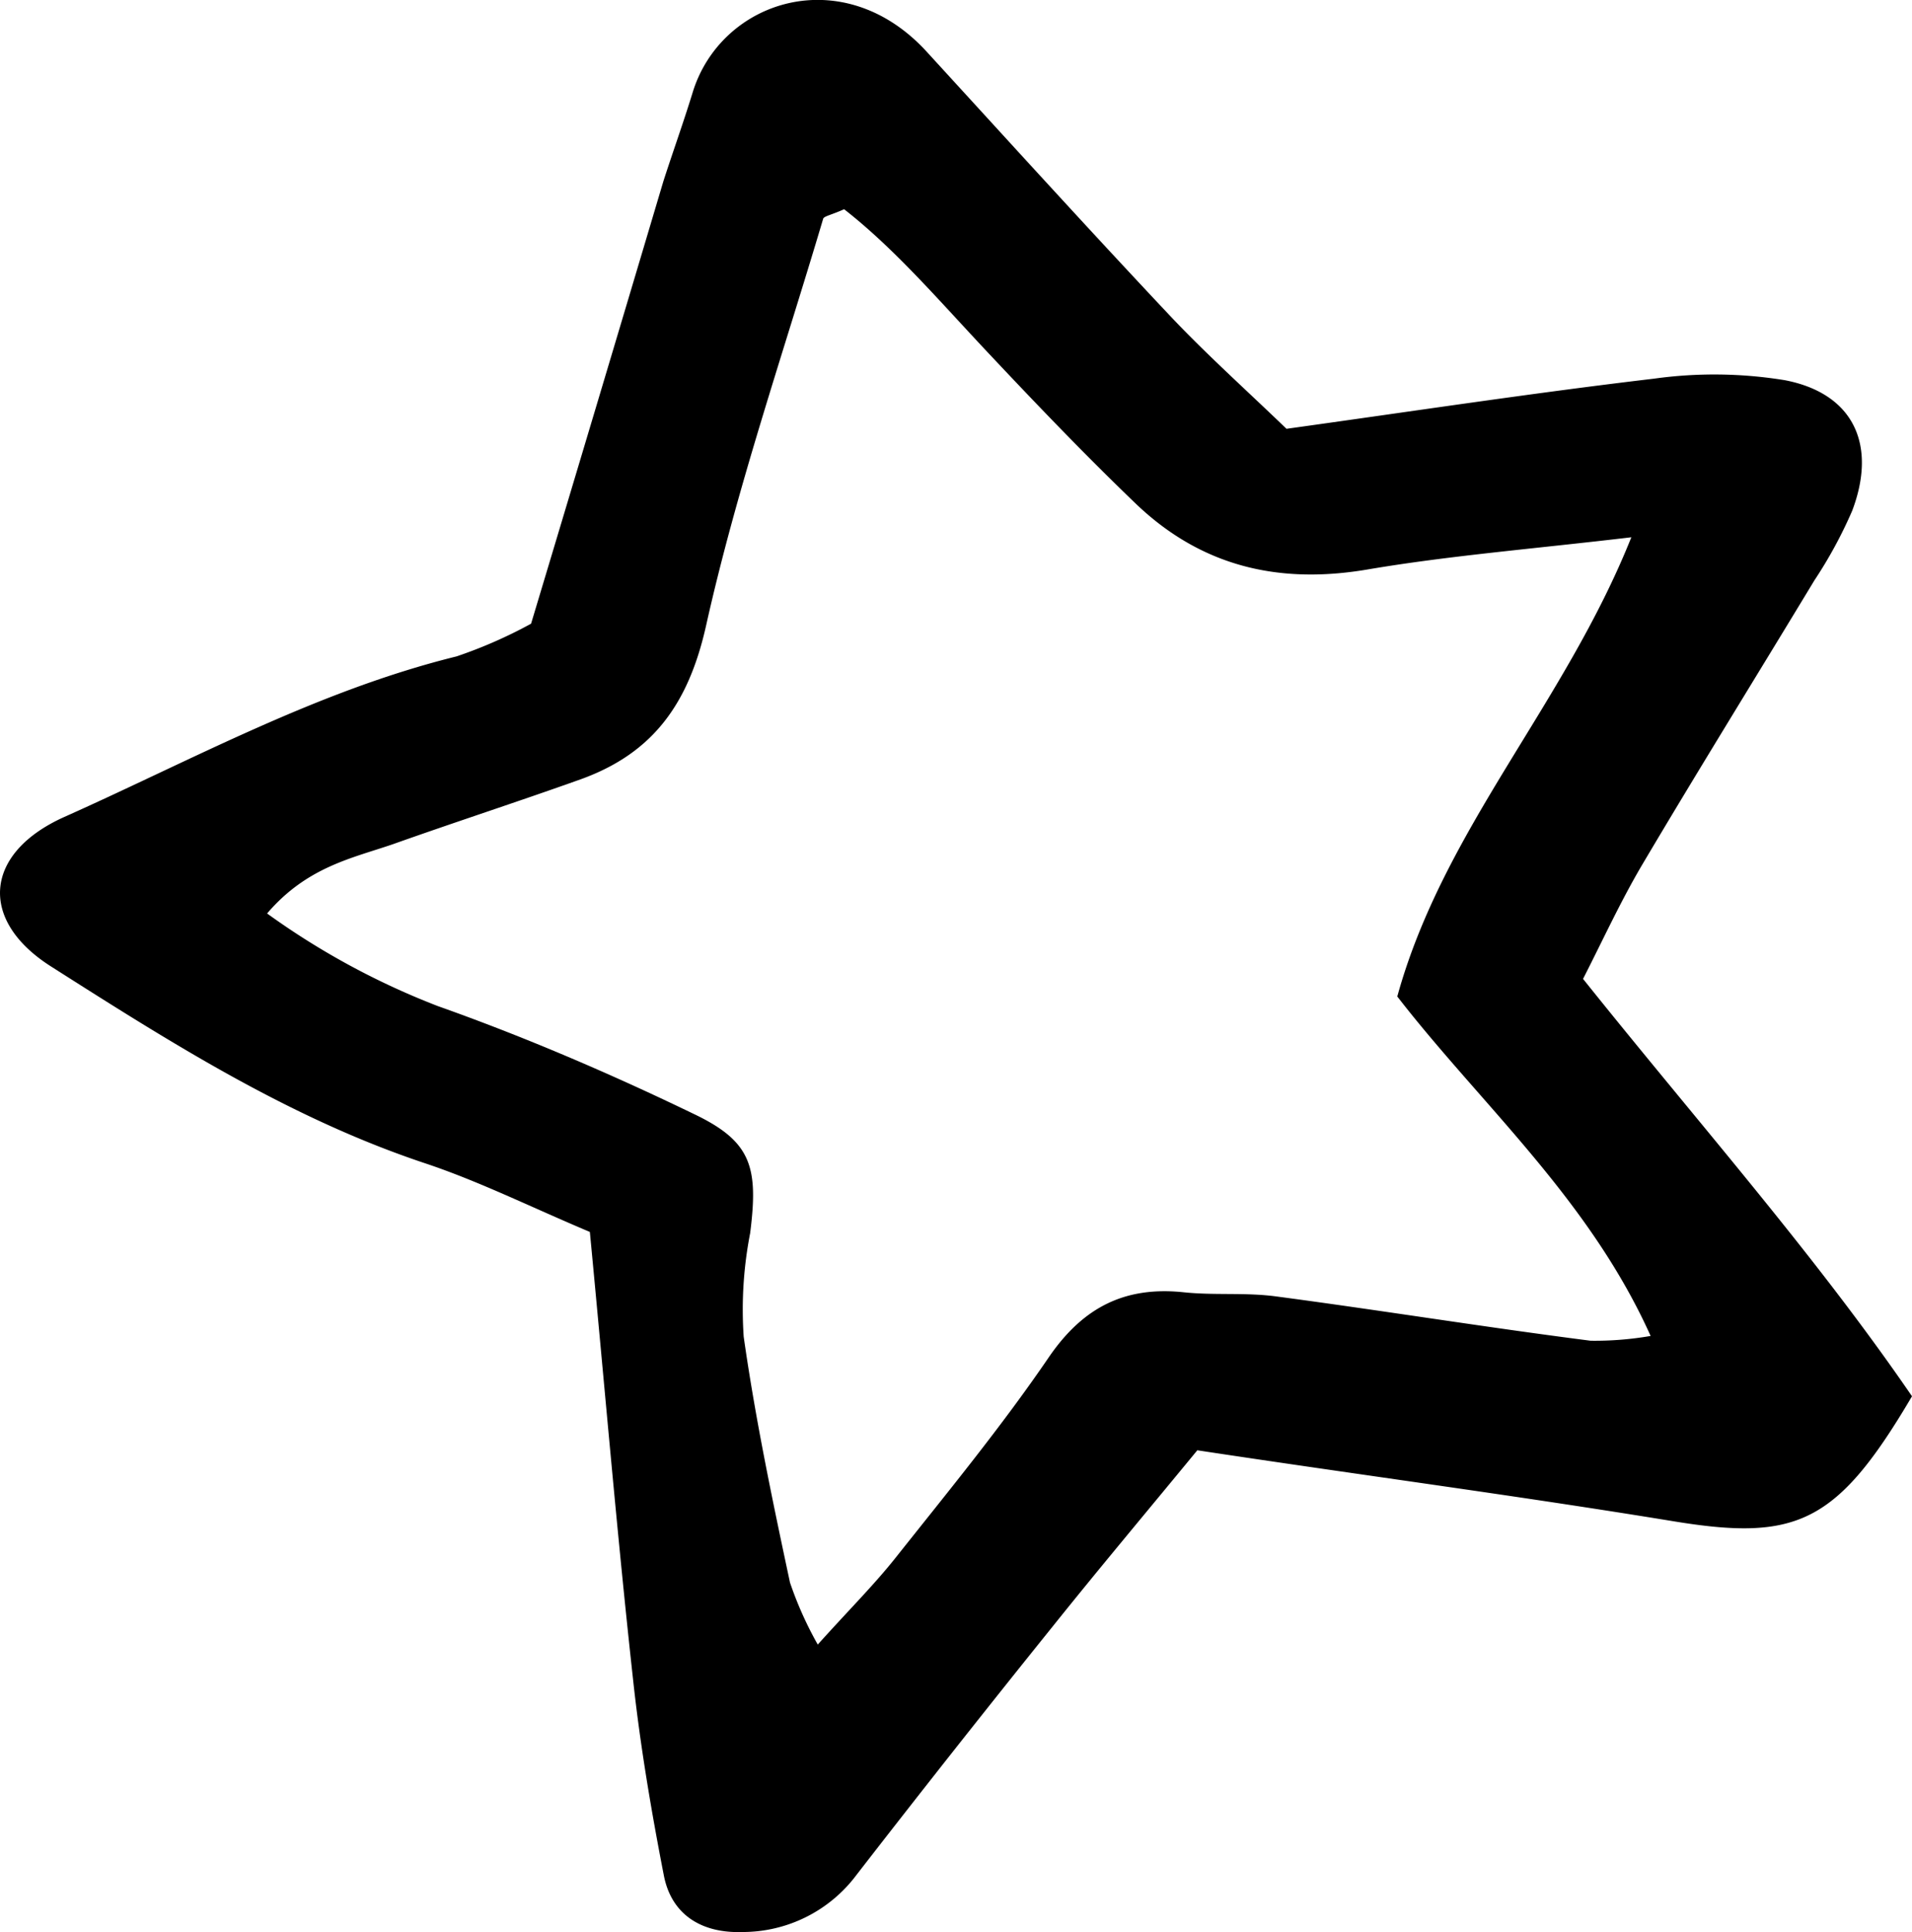 <svg xmlns="http://www.w3.org/2000/svg" viewBox="0 0 123.92 125.22"><g id="Layer_2" data-name="Layer 2"><g id="Layer_1-2" data-name="Layer 1"><path d="M38.23,79.84c-3.82-1.61-7.15-3.27-10.65-4.44C18.77,72.47,11,67.53,3.3,62.63c-4.72-3-4.33-7.36.88-9.69,8.35-3.73,16.42-8.18,25.41-10.4a30.27,30.27,0,0,0,4.83-2.12Q38.74,26.05,43,11.73C43.62,9.81,44.3,7.92,44.89,6c1.83-6,9.74-8.57,15.16-2.66,5.22,5.7,10.42,11.43,15.72,17.06,2.34,2.49,4.89,4.77,7.61,7.39,8-1.11,15.88-2.31,23.82-3.25a28.35,28.35,0,0,1,8.48.1c4.42.85,6,4.15,4.36,8.47a29,29,0,0,1-2.45,4.51c-3.7,6.12-7.47,12.2-11.12,18.36-1.44,2.43-2.61,5-3.87,7.46,7.42,9.28,15,17.83,21.32,27.05-4.86,8.25-7.47,9.41-15.46,8.1-10.13-1.66-20.31-3-30.86-4.6-3.19,3.88-6.3,7.58-9.32,11.35q-6.44,8-12.77,16.17a9.22,9.22,0,0,1-7.39,3.7c-2.65.09-4.59-1.12-5.09-3.64-.82-4.21-1.54-8.46-2-12.72C40,99.49,39.21,90.09,38.23,79.84ZM17.31,59.2a49,49,0,0,0,11.06,6c5.64,2,11.19,4.38,16.61,7,3.73,1.78,4.18,3.44,3.64,7.71a25.88,25.88,0,0,0-.42,6.72c.76,5.34,1.87,10.64,3,15.93A23.51,23.51,0,0,0,53,106.58c2.07-2.3,3.68-3.9,5.08-5.67,3.38-4.26,6.85-8.48,9.93-13,2.21-3.2,4.91-4.56,8.71-4.16,2,.21,4,0,6,.27,6.79.9,13.57,2,20.37,2.87a21.25,21.25,0,0,0,3.89-.31c-4-8.9-11-15-16.42-22,3-10.86,10.83-18.9,15.17-29.76C99.4,35.57,94,36,88.67,36.9c-5.82,1-10.83-.21-15.06-4.26-3.3-3.17-6.47-6.48-9.61-9.82s-6-6.69-9.29-9.26c-.88.39-1.31.45-1.36.62-2.6,8.76-5.59,17.43-7.58,26.33-1.13,5.07-3.42,8.3-8.15,10-4,1.43-8.13,2.77-12.18,4.21C22.78,55.63,19.89,56.19,17.31,59.2Z"/></g></g></svg>